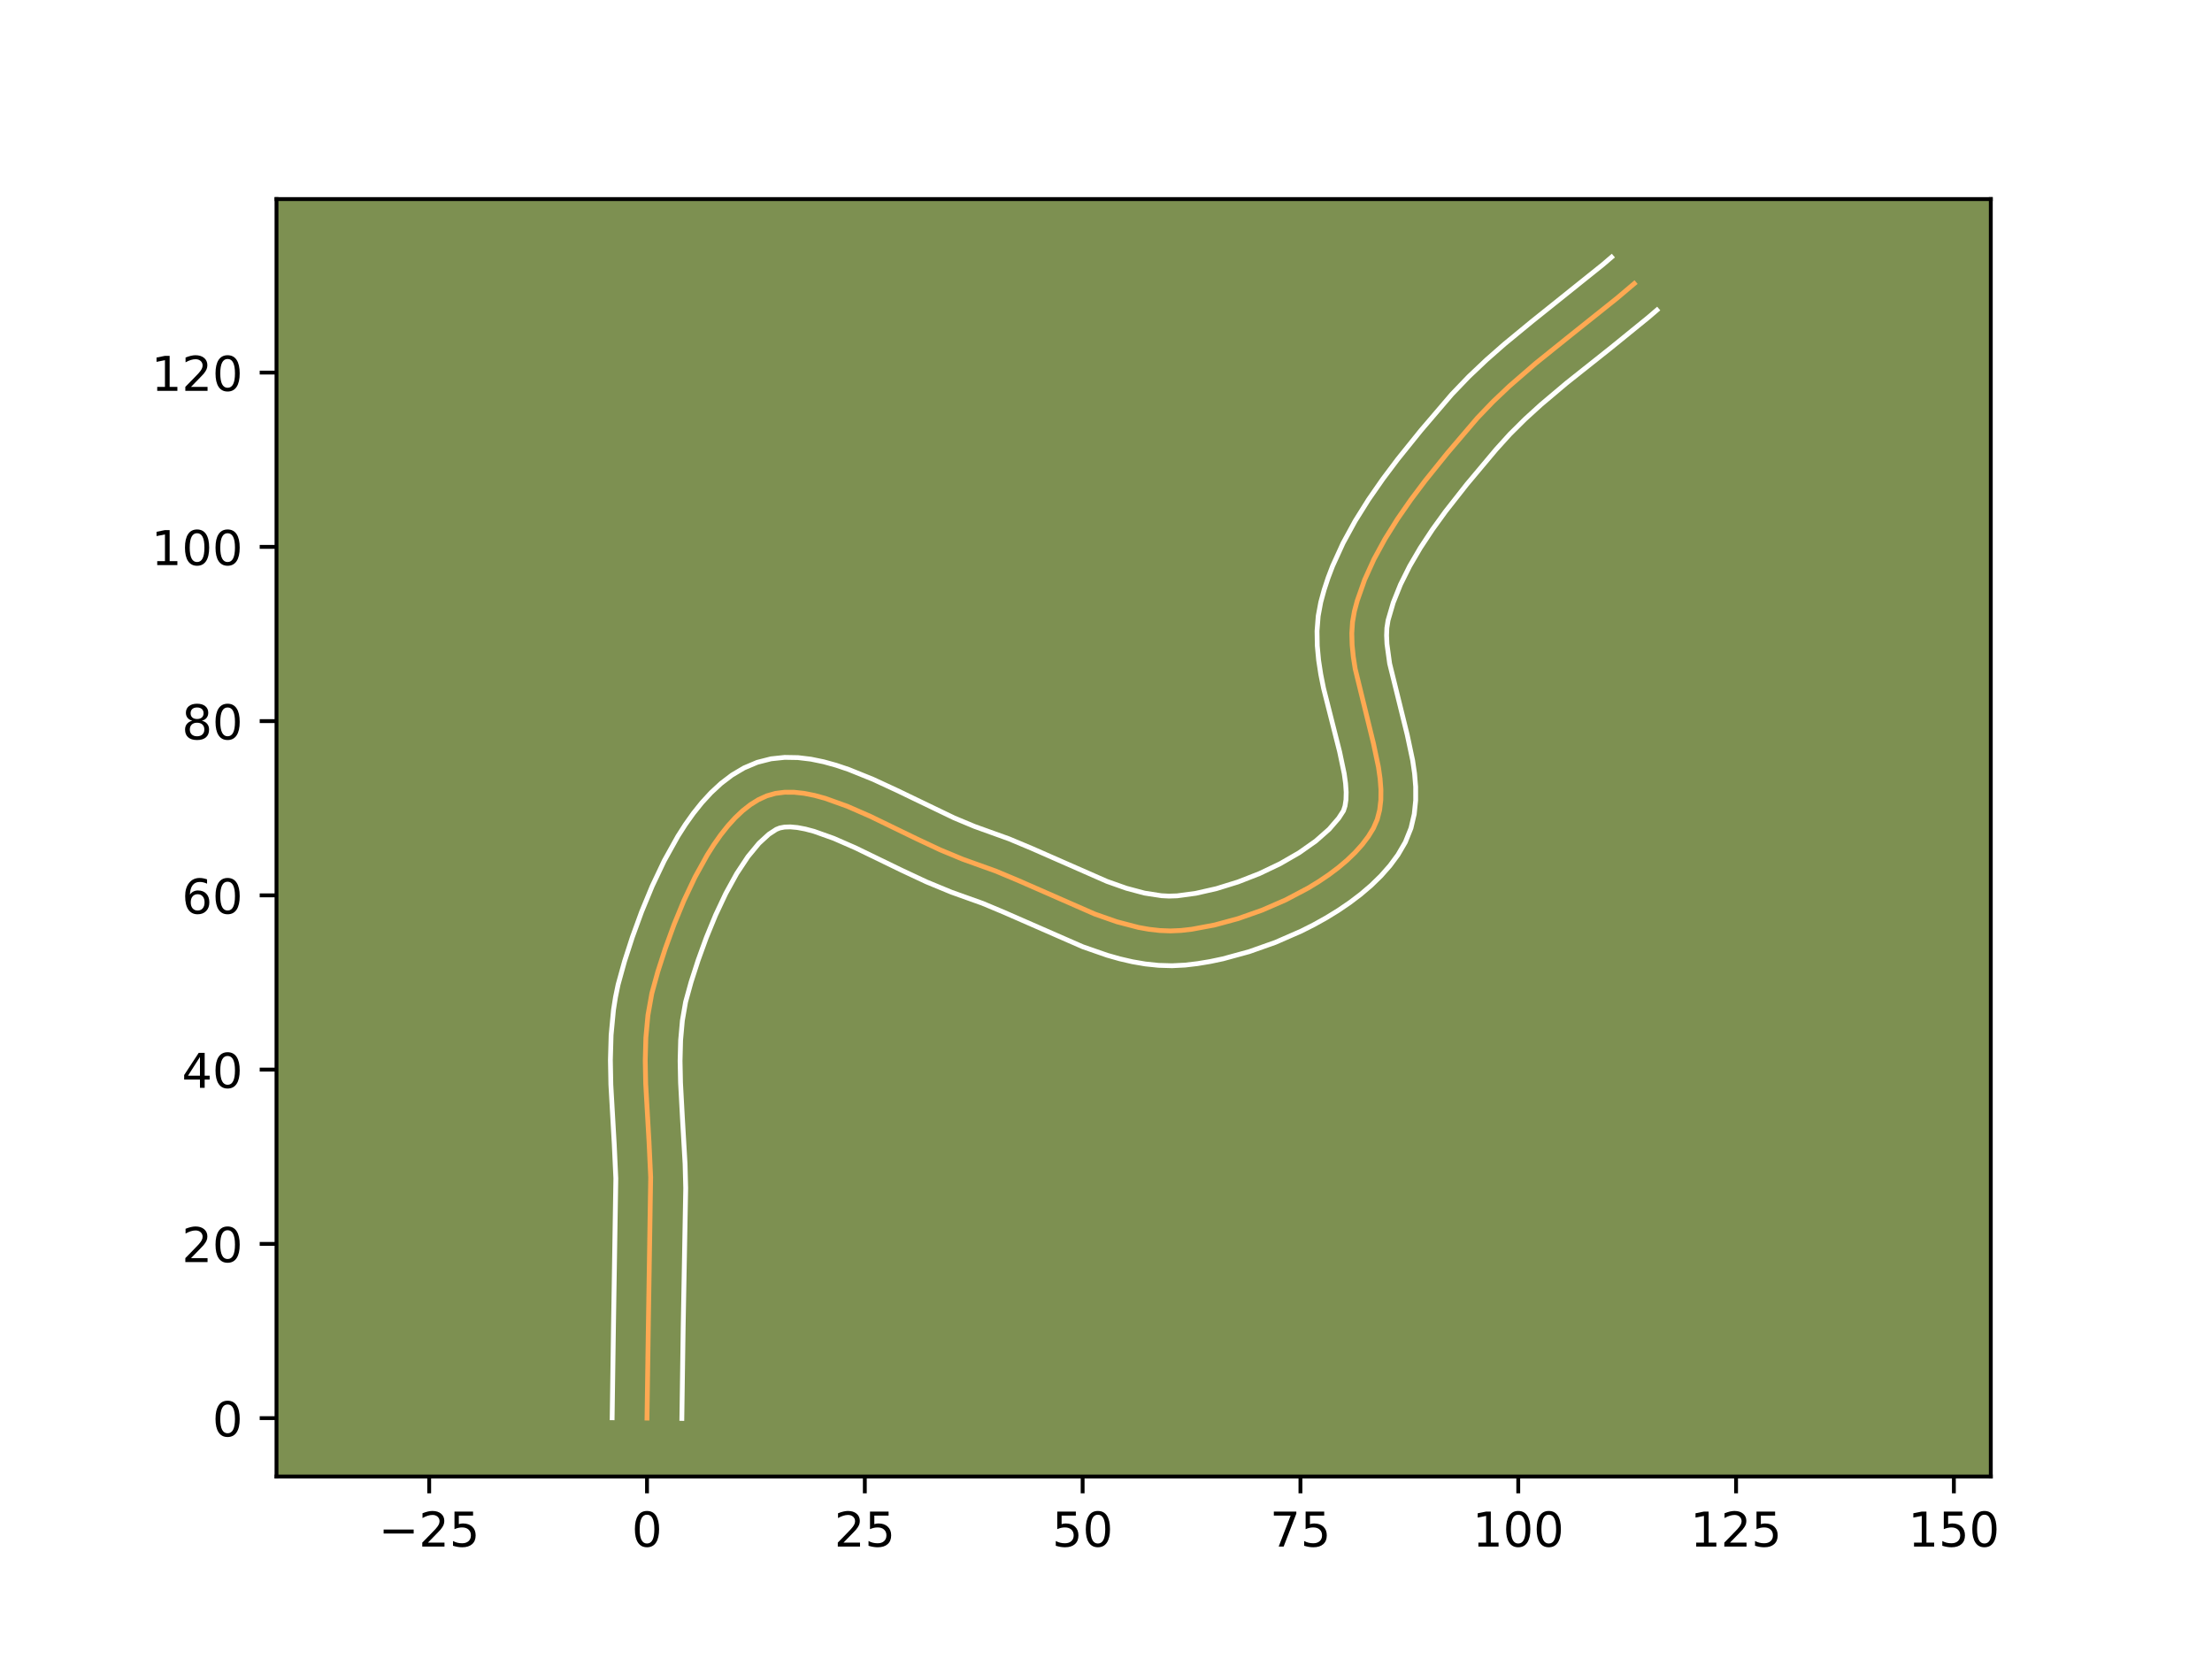 <?xml version="1.0" encoding="utf-8" standalone="no"?>
<!DOCTYPE svg PUBLIC "-//W3C//DTD SVG 1.1//EN"
  "http://www.w3.org/Graphics/SVG/1.1/DTD/svg11.dtd">
<!-- Created with matplotlib (https://matplotlib.org/) -->
<svg height="345.6pt" version="1.1" viewBox="0 0 460.8 345.6" width="460.8pt" xmlns="http://www.w3.org/2000/svg" xmlns:xlink="http://www.w3.org/1999/xlink">
 <defs>
  <style type="text/css">*{stroke-linecap:butt;stroke-linejoin:round;}</style>
 </defs>
 <g id="figure_1">
  <g id="patch_1">
   <path d="M 0 345.6 
L 460.8 345.6 
L 460.8 0 
L 0 0 
z
" style="fill:#ffffff;"/>
  </g>
  <g id="axes_1">
   <g id="patch_2">
    <path d="M 57.6 307.584 
L 414.72 307.584 
L 414.72 41.472 
L 57.6 41.472 
z
" style="fill:#7d9051;"/>
   </g>
   <g id="matplotlib.axis_1">
    <g id="xtick_1">
     <g id="line2d_1">
      <defs>
       <path d="M 0 0 
L 0 3.5 
" id="m289d4a6a34" style="stroke:#000000;stroke-width:0.8;"/>
      </defs>
      <g>
       <use style="stroke:#000000;stroke-width:0.8;" x="89.408" xlink:href="#m289d4a6a34" y="307.584"/>
      </g>
     </g>
     <g id="text_1">
      <!-- −25 -->
      <g transform="translate(78.856 322.182)scale(0.1 -0.1)">
       <defs>
        <path d="M 10.594 35.5 
L 73.188 35.5 
L 73.188 27.203 
L 10.594 27.203 
z
" id="DejaVuSans-8722"/>
        <path d="M 19.188 8.297 
L 53.609 8.297 
L 53.609 0 
L 7.328 0 
L 7.328 8.297 
Q 12.938 14.109 22.625 23.891 
Q 32.328 33.688 34.812 36.531 
Q 39.547 41.844 41.422 45.531 
Q 43.312 49.219 43.312 52.781 
Q 43.312 58.594 39.234 62.25 
Q 35.156 65.922 28.609 65.922 
Q 23.969 65.922 18.812 64.312 
Q 13.672 62.703 7.812 59.422 
L 7.812 69.391 
Q 13.766 71.781 18.938 73 
Q 24.125 74.219 28.422 74.219 
Q 39.75 74.219 46.484 68.547 
Q 53.219 62.891 53.219 53.422 
Q 53.219 48.922 51.531 44.891 
Q 49.859 40.875 45.406 35.406 
Q 44.188 33.984 37.641 27.219 
Q 31.109 20.453 19.188 8.297 
z
" id="DejaVuSans-50"/>
        <path d="M 10.797 72.906 
L 49.516 72.906 
L 49.516 64.594 
L 19.828 64.594 
L 19.828 46.734 
Q 21.969 47.469 24.109 47.828 
Q 26.266 48.188 28.422 48.188 
Q 40.625 48.188 47.75 41.5 
Q 54.891 34.812 54.891 23.391 
Q 54.891 11.625 47.562 5.094 
Q 40.234 -1.422 26.906 -1.422 
Q 22.312 -1.422 17.547 -0.641 
Q 12.797 0.141 7.719 1.703 
L 7.719 11.625 
Q 12.109 9.234 16.797 8.062 
Q 21.484 6.891 26.703 6.891 
Q 35.156 6.891 40.078 11.328 
Q 45.016 15.766 45.016 23.391 
Q 45.016 31 40.078 35.438 
Q 35.156 39.891 26.703 39.891 
Q 22.75 39.891 18.812 39.016 
Q 14.891 38.141 10.797 36.281 
z
" id="DejaVuSans-53"/>
       </defs>
       <use xlink:href="#DejaVuSans-8722"/>
       <use x="83.789" xlink:href="#DejaVuSans-50"/>
       <use x="147.412" xlink:href="#DejaVuSans-53"/>
      </g>
     </g>
    </g>
    <g id="xtick_2">
     <g id="line2d_2">
      <g>
       <use style="stroke:#000000;stroke-width:0.8;" x="134.783" xlink:href="#m289d4a6a34" y="307.584"/>
      </g>
     </g>
     <g id="text_2">
      <!-- 0 -->
      <g transform="translate(131.602 322.182)scale(0.1 -0.1)">
       <defs>
        <path d="M 31.781 66.406 
Q 24.172 66.406 20.328 58.906 
Q 16.5 51.422 16.5 36.375 
Q 16.5 21.391 20.328 13.891 
Q 24.172 6.391 31.781 6.391 
Q 39.453 6.391 43.281 13.891 
Q 47.125 21.391 47.125 36.375 
Q 47.125 51.422 43.281 58.906 
Q 39.453 66.406 31.781 66.406 
z
M 31.781 74.219 
Q 44.047 74.219 50.516 64.516 
Q 56.984 54.828 56.984 36.375 
Q 56.984 17.969 50.516 8.266 
Q 44.047 -1.422 31.781 -1.422 
Q 19.531 -1.422 13.062 8.266 
Q 6.594 17.969 6.594 36.375 
Q 6.594 54.828 13.062 64.516 
Q 19.531 74.219 31.781 74.219 
z
" id="DejaVuSans-48"/>
       </defs>
       <use xlink:href="#DejaVuSans-48"/>
      </g>
     </g>
    </g>
    <g id="xtick_3">
     <g id="line2d_3">
      <g>
       <use style="stroke:#000000;stroke-width:0.8;" x="180.157" xlink:href="#m289d4a6a34" y="307.584"/>
      </g>
     </g>
     <g id="text_3">
      <!-- 25 -->
      <g transform="translate(173.795 322.182)scale(0.1 -0.1)">
       <use xlink:href="#DejaVuSans-50"/>
       <use x="63.623" xlink:href="#DejaVuSans-53"/>
      </g>
     </g>
    </g>
    <g id="xtick_4">
     <g id="line2d_4">
      <g>
       <use style="stroke:#000000;stroke-width:0.8;" x="225.531" xlink:href="#m289d4a6a34" y="307.584"/>
      </g>
     </g>
     <g id="text_4">
      <!-- 50 -->
      <g transform="translate(219.169 322.182)scale(0.1 -0.1)">
       <use xlink:href="#DejaVuSans-53"/>
       <use x="63.623" xlink:href="#DejaVuSans-48"/>
      </g>
     </g>
    </g>
    <g id="xtick_5">
     <g id="line2d_5">
      <g>
       <use style="stroke:#000000;stroke-width:0.8;" x="270.906" xlink:href="#m289d4a6a34" y="307.584"/>
      </g>
     </g>
     <g id="text_5">
      <!-- 75 -->
      <g transform="translate(264.543 322.182)scale(0.1 -0.1)">
       <defs>
        <path d="M 8.203 72.906 
L 55.078 72.906 
L 55.078 68.703 
L 28.609 0 
L 18.312 0 
L 43.219 64.594 
L 8.203 64.594 
z
" id="DejaVuSans-55"/>
       </defs>
       <use xlink:href="#DejaVuSans-55"/>
       <use x="63.623" xlink:href="#DejaVuSans-53"/>
      </g>
     </g>
    </g>
    <g id="xtick_6">
     <g id="line2d_6">
      <g>
       <use style="stroke:#000000;stroke-width:0.8;" x="316.28" xlink:href="#m289d4a6a34" y="307.584"/>
      </g>
     </g>
     <g id="text_6">
      <!-- 100 -->
      <g transform="translate(306.736 322.182)scale(0.1 -0.1)">
       <defs>
        <path d="M 12.406 8.297 
L 28.516 8.297 
L 28.516 63.922 
L 10.984 60.406 
L 10.984 69.391 
L 28.422 72.906 
L 38.281 72.906 
L 38.281 8.297 
L 54.391 8.297 
L 54.391 0 
L 12.406 0 
z
" id="DejaVuSans-49"/>
       </defs>
       <use xlink:href="#DejaVuSans-49"/>
       <use x="63.623" xlink:href="#DejaVuSans-48"/>
       <use x="127.246" xlink:href="#DejaVuSans-48"/>
      </g>
     </g>
    </g>
    <g id="xtick_7">
     <g id="line2d_7">
      <g>
       <use style="stroke:#000000;stroke-width:0.8;" x="361.654" xlink:href="#m289d4a6a34" y="307.584"/>
      </g>
     </g>
     <g id="text_7">
      <!-- 125 -->
      <g transform="translate(352.11 322.182)scale(0.1 -0.1)">
       <use xlink:href="#DejaVuSans-49"/>
       <use x="63.623" xlink:href="#DejaVuSans-50"/>
       <use x="127.246" xlink:href="#DejaVuSans-53"/>
      </g>
     </g>
    </g>
    <g id="xtick_8">
     <g id="line2d_8">
      <g>
       <use style="stroke:#000000;stroke-width:0.8;" x="407.028" xlink:href="#m289d4a6a34" y="307.584"/>
      </g>
     </g>
     <g id="text_8">
      <!-- 150 -->
      <g transform="translate(397.485 322.182)scale(0.1 -0.1)">
       <use xlink:href="#DejaVuSans-49"/>
       <use x="63.623" xlink:href="#DejaVuSans-53"/>
       <use x="127.246" xlink:href="#DejaVuSans-48"/>
      </g>
     </g>
    </g>
   </g>
   <g id="matplotlib.axis_2">
    <g id="ytick_1">
     <g id="line2d_9">
      <defs>
       <path d="M 0 0 
L -3.5 0 
" id="m1fe103e63b" style="stroke:#000000;stroke-width:0.8;"/>
      </defs>
      <g>
       <use style="stroke:#000000;stroke-width:0.8;" x="57.6" xlink:href="#m1fe103e63b" y="295.418"/>
      </g>
     </g>
     <g id="text_9">
      <!-- 0 -->
      <g transform="translate(44.237 299.217)scale(0.1 -0.1)">
       <use xlink:href="#DejaVuSans-48"/>
      </g>
     </g>
    </g>
    <g id="ytick_2">
     <g id="line2d_10">
      <g>
       <use style="stroke:#000000;stroke-width:0.8;" x="57.6" xlink:href="#m1fe103e63b" y="259.119"/>
      </g>
     </g>
     <g id="text_10">
      <!-- 20 -->
      <g transform="translate(37.875 262.918)scale(0.1 -0.1)">
       <use xlink:href="#DejaVuSans-50"/>
       <use x="63.623" xlink:href="#DejaVuSans-48"/>
      </g>
     </g>
    </g>
    <g id="ytick_3">
     <g id="line2d_11">
      <g>
       <use style="stroke:#000000;stroke-width:0.8;" x="57.6" xlink:href="#m1fe103e63b" y="222.819"/>
      </g>
     </g>
     <g id="text_11">
      <!-- 40 -->
      <g transform="translate(37.875 226.619)scale(0.1 -0.1)">
       <defs>
        <path d="M 37.797 64.312 
L 12.891 25.391 
L 37.797 25.391 
z
M 35.203 72.906 
L 47.609 72.906 
L 47.609 25.391 
L 58.016 25.391 
L 58.016 17.188 
L 47.609 17.188 
L 47.609 0 
L 37.797 0 
L 37.797 17.188 
L 4.891 17.188 
L 4.891 26.703 
z
" id="DejaVuSans-52"/>
       </defs>
       <use xlink:href="#DejaVuSans-52"/>
       <use x="63.623" xlink:href="#DejaVuSans-48"/>
      </g>
     </g>
    </g>
    <g id="ytick_4">
     <g id="line2d_12">
      <g>
       <use style="stroke:#000000;stroke-width:0.8;" x="57.6" xlink:href="#m1fe103e63b" y="186.52"/>
      </g>
     </g>
     <g id="text_12">
      <!-- 60 -->
      <g transform="translate(37.875 190.319)scale(0.1 -0.1)">
       <defs>
        <path d="M 33.016 40.375 
Q 26.375 40.375 22.484 35.828 
Q 18.609 31.297 18.609 23.391 
Q 18.609 15.531 22.484 10.953 
Q 26.375 6.391 33.016 6.391 
Q 39.656 6.391 43.531 10.953 
Q 47.406 15.531 47.406 23.391 
Q 47.406 31.297 43.531 35.828 
Q 39.656 40.375 33.016 40.375 
z
M 52.594 71.297 
L 52.594 62.312 
Q 48.875 64.062 45.094 64.984 
Q 41.312 65.922 37.594 65.922 
Q 27.828 65.922 22.672 59.328 
Q 17.531 52.734 16.797 39.406 
Q 19.672 43.656 24.016 45.922 
Q 28.375 48.188 33.594 48.188 
Q 44.578 48.188 50.953 41.516 
Q 57.328 34.859 57.328 23.391 
Q 57.328 12.156 50.688 5.359 
Q 44.047 -1.422 33.016 -1.422 
Q 20.359 -1.422 13.672 8.266 
Q 6.984 17.969 6.984 36.375 
Q 6.984 53.656 15.188 63.938 
Q 23.391 74.219 37.203 74.219 
Q 40.922 74.219 44.703 73.484 
Q 48.484 72.75 52.594 71.297 
z
" id="DejaVuSans-54"/>
       </defs>
       <use xlink:href="#DejaVuSans-54"/>
       <use x="63.623" xlink:href="#DejaVuSans-48"/>
      </g>
     </g>
    </g>
    <g id="ytick_5">
     <g id="line2d_13">
      <g>
       <use style="stroke:#000000;stroke-width:0.8;" x="57.6" xlink:href="#m1fe103e63b" y="150.22"/>
      </g>
     </g>
     <g id="text_13">
      <!-- 80 -->
      <g transform="translate(37.875 154.02)scale(0.1 -0.1)">
       <defs>
        <path d="M 31.781 34.625 
Q 24.75 34.625 20.719 30.859 
Q 16.703 27.094 16.703 20.516 
Q 16.703 13.922 20.719 10.156 
Q 24.75 6.391 31.781 6.391 
Q 38.812 6.391 42.859 10.172 
Q 46.922 13.969 46.922 20.516 
Q 46.922 27.094 42.891 30.859 
Q 38.875 34.625 31.781 34.625 
z
M 21.922 38.812 
Q 15.578 40.375 12.031 44.719 
Q 8.5 49.078 8.5 55.328 
Q 8.5 64.062 14.719 69.141 
Q 20.953 74.219 31.781 74.219 
Q 42.672 74.219 48.875 69.141 
Q 55.078 64.062 55.078 55.328 
Q 55.078 49.078 51.531 44.719 
Q 48 40.375 41.703 38.812 
Q 48.828 37.156 52.797 32.312 
Q 56.781 27.484 56.781 20.516 
Q 56.781 9.906 50.312 4.234 
Q 43.844 -1.422 31.781 -1.422 
Q 19.734 -1.422 13.25 4.234 
Q 6.781 9.906 6.781 20.516 
Q 6.781 27.484 10.781 32.312 
Q 14.797 37.156 21.922 38.812 
z
M 18.312 54.391 
Q 18.312 48.734 21.844 45.562 
Q 25.391 42.391 31.781 42.391 
Q 38.141 42.391 41.719 45.562 
Q 45.312 48.734 45.312 54.391 
Q 45.312 60.062 41.719 63.234 
Q 38.141 66.406 31.781 66.406 
Q 25.391 66.406 21.844 63.234 
Q 18.312 60.062 18.312 54.391 
z
" id="DejaVuSans-56"/>
       </defs>
       <use xlink:href="#DejaVuSans-56"/>
       <use x="63.623" xlink:href="#DejaVuSans-48"/>
      </g>
     </g>
    </g>
    <g id="ytick_6">
     <g id="line2d_14">
      <g>
       <use style="stroke:#000000;stroke-width:0.8;" x="57.6" xlink:href="#m1fe103e63b" y="113.921"/>
      </g>
     </g>
     <g id="text_14">
      <!-- 100 -->
      <g transform="translate(31.512 117.72)scale(0.1 -0.1)">
       <use xlink:href="#DejaVuSans-49"/>
       <use x="63.623" xlink:href="#DejaVuSans-48"/>
       <use x="127.246" xlink:href="#DejaVuSans-48"/>
      </g>
     </g>
    </g>
    <g id="ytick_7">
     <g id="line2d_15">
      <g>
       <use style="stroke:#000000;stroke-width:0.8;" x="57.6" xlink:href="#m1fe103e63b" y="77.622"/>
      </g>
     </g>
     <g id="text_15">
      <!-- 120 -->
      <g transform="translate(31.512 81.421)scale(0.1 -0.1)">
       <use xlink:href="#DejaVuSans-49"/>
       <use x="63.623" xlink:href="#DejaVuSans-50"/>
       <use x="127.246" xlink:href="#DejaVuSans-48"/>
      </g>
     </g>
    </g>
   </g>
   <g id="line2d_16">
    <path clip-path="url(#p72080ccfb8)" d="M 134.783 295.418 
L 135.06 276.316 
L 135.546 245.243 
L 135.207 237.947 
L 134.51 225.748 
L 134.416 220.922 
L 134.545 216.16 
L 134.977 211.484 
L 135.792 206.918 
L 137.037 202.414 
L 138.585 197.624 
L 140.399 192.636 
L 142.469 187.61 
L 144.787 182.711 
L 147.342 178.1 
L 148.705 175.954 
L 150.124 173.94 
L 151.597 172.08 
L 153.123 170.393 
L 154.701 168.901 
L 156.331 167.623 
L 158.009 166.579 
L 159.736 165.79 
L 161.54 165.278 
L 163.445 165.037 
L 165.442 165.042 
L 167.523 165.27 
L 169.679 165.7 
L 171.901 166.307 
L 176.51 167.96 
L 181.28 170.045 
L 191.029 174.772 
L 195.868 177.042 
L 200.592 179.004 
L 207.447 181.463 
L 212.029 183.381 
L 228.091 190.422 
L 232.644 192.016 
L 237.161 193.199 
L 239.402 193.597 
L 241.631 193.845 
L 243.845 193.929 
L 246.043 193.833 
L 248.282 193.577 
L 253.004 192.698 
L 257.93 191.36 
L 262.917 189.605 
L 267.822 187.471 
L 272.502 184.999 
L 274.713 183.649 
L 276.814 182.23 
L 278.787 180.745 
L 280.614 179.202 
L 282.277 177.603 
L 283.759 175.955 
L 285.041 174.263 
L 286.106 172.531 
L 286.901 170.708 
L 287.406 168.747 
L 287.652 166.661 
L 287.672 164.465 
L 287.496 162.172 
L 287.156 159.794 
L 286.11 154.84 
L 282.315 139.354 
L 281.917 136.823 
L 281.67 134.341 
L 281.606 131.923 
L 281.756 129.581 
L 282.151 127.329 
L 282.742 125.134 
L 284.273 120.786 
L 286.219 116.501 
L 288.515 112.285 
L 291.102 108.147 
L 293.915 104.092 
L 296.894 100.128 
L 301.535 94.367 
L 307.758 87.077 
L 311.032 83.662 
L 314.479 80.394 
L 319.895 75.701 
L 327.387 69.675 
L 336.785 62.172 
L 340.441 59.082 
L 340.441 59.082 
" style="fill:none;stroke:#fea952;stroke-linecap:square;"/>
   </g>
   <g id="line2d_17">
    <path clip-path="url(#p72080ccfb8)" d="M 127.523 295.348 
L 127.802 276.177 
L 128.29 245.493 
L 127.961 238.399 
L 127.253 225.959 
L 127.157 220.825 
L 127.305 215.626 
L 127.802 210.378 
L 128.217 207.744 
L 128.761 205.11 
L 130.11 200.242 
L 131.738 195.21 
L 133.655 189.948 
L 135.863 184.599 
L 138.374 179.307 
L 141.213 174.208 
L 142.77 171.772 
L 144.432 169.433 
L 146.214 167.208 
L 148.135 165.118 
L 150.22 163.189 
L 152.497 161.457 
L 154.993 159.975 
L 157.755 158.806 
L 160.626 158.076 
L 163.463 157.777 
L 166.236 157.825 
L 168.941 158.15 
L 171.591 158.696 
L 174.2 159.42 
L 176.778 160.288 
L 181.869 162.345 
L 186.878 164.663 
L 198.753 170.38 
L 203 172.155 
L 210.19 174.741 
L 214.979 176.748 
L 230.603 183.61 
L 234.649 185.039 
L 238.43 186.05 
L 241.906 186.591 
L 243.527 186.676 
L 245.22 186.62 
L 249.126 186.09 
L 253.417 185.115 
L 257.892 183.728 
L 262.372 181.979 
L 266.681 179.924 
L 270.648 177.634 
L 274.101 175.2 
L 276.879 172.749 
L 278.857 170.461 
L 279.87 168.898 
L 280.196 167.895 
L 280.392 166.597 
L 280.433 165.021 
L 280.309 163.199 
L 280.027 161.169 
L 279.071 156.615 
L 275.715 143.356 
L 275.143 140.481 
L 274.693 137.541 
L 274.413 134.534 
L 274.361 131.459 
L 274.606 128.325 
L 275.141 125.443 
L 275.839 122.887 
L 276.664 120.379 
L 277.604 117.918 
L 279.787 113.133 
L 282.308 108.521 
L 285.093 104.072 
L 288.076 99.779 
L 291.189 95.638 
L 295.966 89.709 
L 302.451 82.123 
L 305.981 78.447 
L 309.641 74.981 
L 313.389 71.687 
L 319.092 66.991 
L 333.902 55.123 
L 335.718 53.568 
L 335.718 53.568 
" style="fill:none;stroke:#ffffff;stroke-linecap:square;"/>
   </g>
   <g id="line2d_18">
    <path clip-path="url(#p72080ccfb8)" d="M 142.042 295.488 
L 142.319 276.454 
L 142.846 247.532 
L 142.714 242.473 
L 142.145 232.616 
L 141.767 225.538 
L 141.675 221.019 
L 141.785 216.694 
L 142.153 212.591 
L 142.823 208.727 
L 143.965 204.586 
L 145.432 200.039 
L 147.143 195.324 
L 149.075 190.622 
L 151.199 186.115 
L 153.47 181.992 
L 155.815 178.447 
L 158.111 175.668 
L 160.164 173.788 
L 161.718 172.774 
L 162.454 172.48 
L 163.426 172.296 
L 164.649 172.258 
L 166.105 172.39 
L 167.766 172.703 
L 169.602 173.193 
L 173.686 174.648 
L 178.175 176.608 
L 187.896 181.321 
L 192.983 183.704 
L 198.185 185.853 
L 204.705 188.184 
L 209.078 190.015 
L 225.579 197.233 
L 230.639 198.994 
L 233.239 199.732 
L 235.891 200.347 
L 238.597 200.812 
L 241.356 201.1 
L 244.163 201.182 
L 246.866 201.046 
L 249.453 200.742 
L 252.091 200.304 
L 254.771 199.739 
L 260.217 198.251 
L 265.691 196.314 
L 271.085 193.956 
L 273.717 192.626 
L 276.286 191.195 
L 278.778 189.664 
L 281.178 188.031 
L 283.472 186.291 
L 285.644 184.437 
L 287.675 182.458 
L 289.545 180.34 
L 291.226 178.065 
L 292.761 175.432 
L 293.932 172.518 
L 294.615 169.599 
L 294.912 166.726 
L 294.91 163.91 
L 294.682 161.144 
L 294.284 158.419 
L 293.15 153.066 
L 289.487 138.227 
L 288.928 134.148 
L 288.851 132.386 
L 288.907 130.837 
L 289.162 129.216 
L 290.241 125.526 
L 291.748 121.767 
L 293.644 117.962 
L 295.881 114.135 
L 298.404 110.311 
L 301.156 106.507 
L 305.58 100.876 
L 311.644 93.649 
L 314.545 90.442 
L 317.675 87.333 
L 321.006 84.296 
L 326.309 79.826 
L 335.685 72.377 
L 343.348 66.151 
L 345.163 64.595 
L 345.163 64.595 
" style="fill:none;stroke:#ffffff;stroke-linecap:square;"/>
   </g>
   <g id="patch_3">
    <path d="M 57.6 307.584 
L 57.6 41.472 
" style="fill:none;stroke:#000000;stroke-linecap:square;stroke-linejoin:miter;stroke-width:0.8;"/>
   </g>
   <g id="patch_4">
    <path d="M 414.72 307.584 
L 414.72 41.472 
" style="fill:none;stroke:#000000;stroke-linecap:square;stroke-linejoin:miter;stroke-width:0.8;"/>
   </g>
   <g id="patch_5">
    <path d="M 57.6 307.584 
L 414.72 307.584 
" style="fill:none;stroke:#000000;stroke-linecap:square;stroke-linejoin:miter;stroke-width:0.8;"/>
   </g>
   <g id="patch_6">
    <path d="M 57.6 41.472 
L 414.72 41.472 
" style="fill:none;stroke:#000000;stroke-linecap:square;stroke-linejoin:miter;stroke-width:0.8;"/>
   </g>
  </g>
 </g>
 <defs>
  <clipPath id="p72080ccfb8">
   <rect height="266.112" width="357.12" x="57.6" y="41.472"/>
  </clipPath>
 </defs>
</svg>

